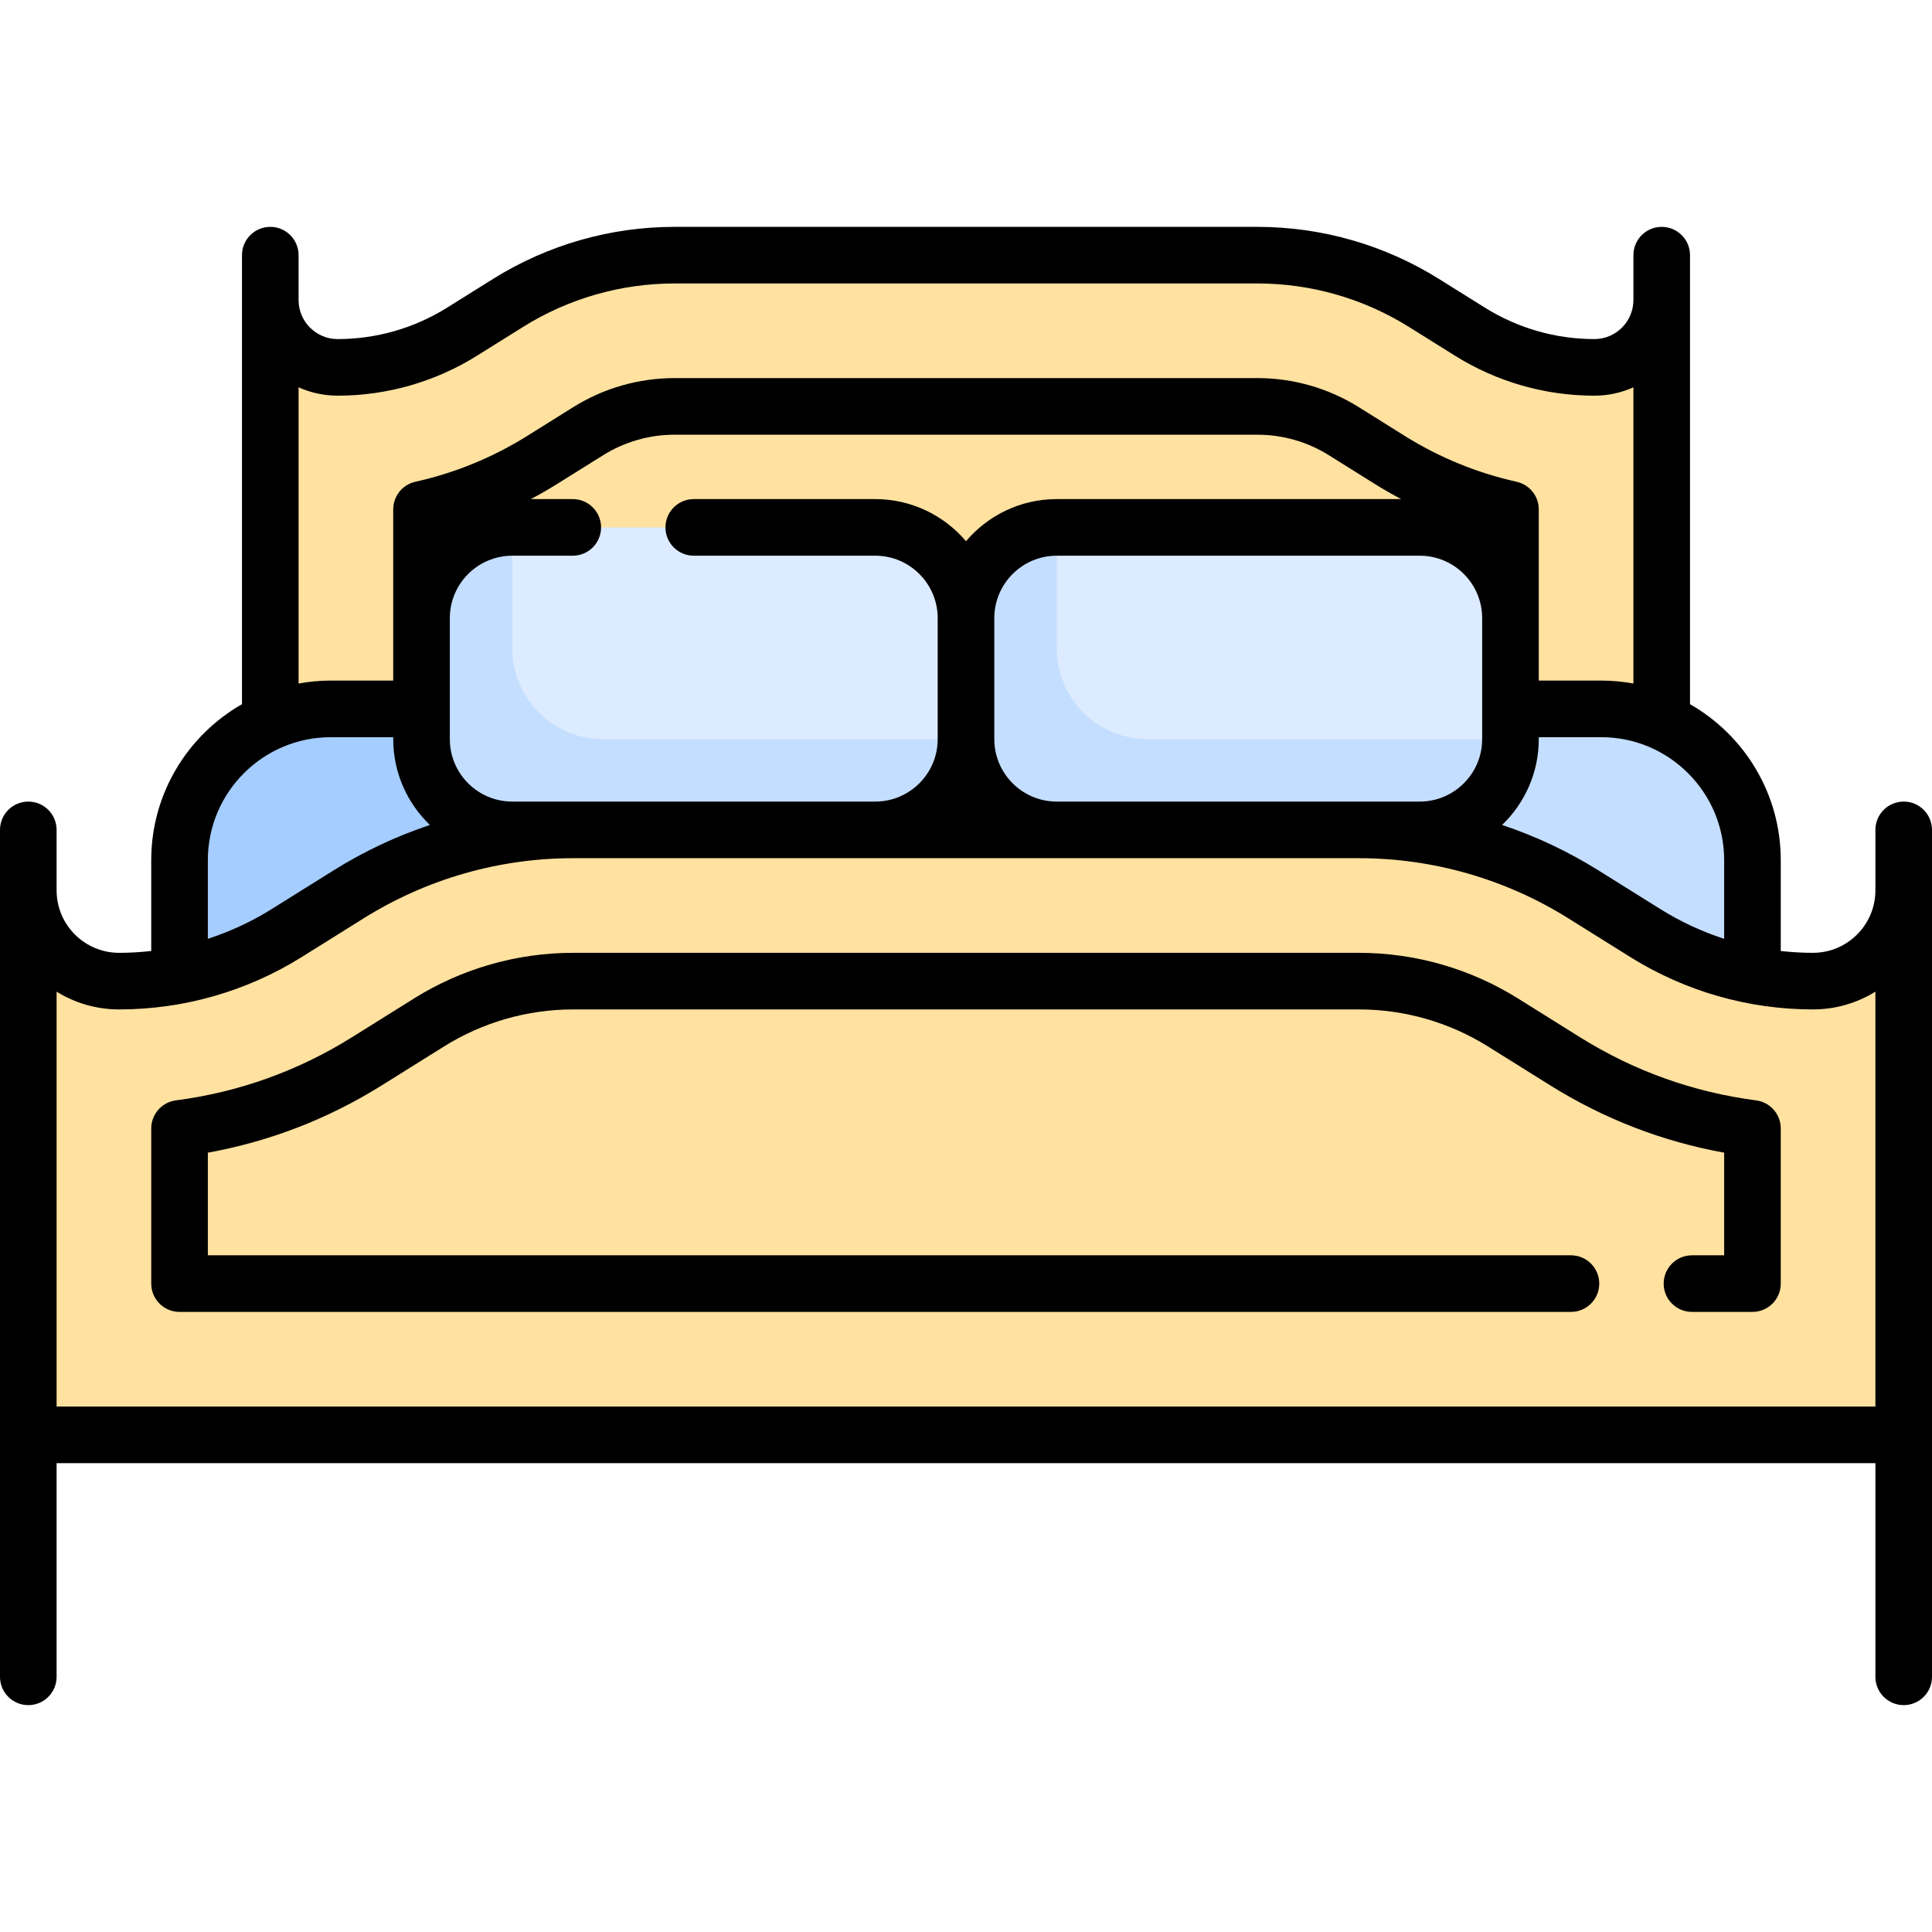 <?xml version="1.0" encoding="iso-8859-1"?>
<!-- Generator: Adobe Illustrator 19.0.0, SVG Export Plug-In . SVG Version: 6.00 Build 0)  -->
<svg version="1.1" id="Capa_1" xmlns="http://www.w3.org/2000/svg" xmlns:xlink="http://www.w3.org/1999/xlink" x="0px" y="0px"
	 viewBox="0 0 512 512" style="enable-background:new 0 0 512 512;" xml:space="preserve">
<path style="fill:#FFE1A0;" d="M422.527,97.357L422.527,97.357c-11.66,0-23.085-3.277-32.972-9.456l-12.199-7.625
	c-13.234-8.271-28.525-12.656-44.13-12.656H178.772c-15.606,0-30.897,4.385-44.13,12.656l-12.199,7.625
	c-9.888,6.179-21.312,9.456-32.972,9.456l0,0c-9.854,0-17.843-7.988-17.843-17.843v124.38H440.37V79.514
	C440.37,89.369,432.382,97.357,422.527,97.357z"/>
<path style="fill:#C4DEFF;" d="M424.338,187.862H87.66c-22.136,0-40.081,17.945-40.081,40.081v40.081h416.839v-40.081
	C464.418,205.806,446.474,187.862,424.338,187.862z"/>
<path style="fill:#A5CDFF;" d="M79.644,187.862h64.129v80.161H47.58v-48.097C47.58,202.218,61.935,187.862,79.644,187.862z"/>
<g>
	<path style="fill:#DCEBFF;" d="M376.241,219.926h-96.194c-13.282,0-24.048-10.767-24.048-24.048v-32.065
		c0-13.282,10.767-24.048,24.048-24.048h96.194c13.282,0,24.048,10.767,24.048,24.048v32.065
		C400.289,209.159,389.522,219.926,376.241,219.926z"/>
	<path style="fill:#DCEBFF;" d="M231.951,219.926h-96.194c-13.282,0-24.048-10.767-24.048-24.048v-32.065
		c0-13.282,10.767-24.048,24.048-24.048h96.194c13.282,0,24.048,10.767,24.048,24.048v32.065
		C255.999,209.159,245.232,219.926,231.951,219.926z"/>
</g>
<path style="fill:#FFE1A0;" d="M480.451,260.007L480.451,260.007c-15.716,0-31.114-4.417-44.44-12.745l-16.443-10.277
	c-17.836-11.147-38.447-17.058-59.48-17.058H151.911c-21.033,0-41.643,5.911-59.48,17.058l-16.443,10.277
	c-13.326,8.329-28.725,12.745-44.44,12.745h-0.001c-13.282,0-24.048-10.767-24.048-24.048v144.29h497v-144.29
	C504.499,249.24,493.732,260.007,480.451,260.007z"/>
<g>
	<path style="fill:#C4DEFF;" d="M135.757,171.83v-32.065c-13.282,0-24.048,10.767-24.048,24.048v32.065
		c0,13.282,10.767,24.048,24.048,24.048h96.194c13.282,0,24.048-10.767,24.048-24.048h-96.194
		C146.524,195.878,135.757,185.111,135.757,171.83z"/>
	<path style="fill:#C4DEFF;" d="M280.047,171.83v-32.065c-13.282,0-24.048,10.767-24.048,24.048v32.065
		c0,13.282,10.767,24.048,24.048,24.048h96.194c13.282,0,24.048-10.767,24.048-24.048h-96.194
		C290.814,195.878,280.047,185.111,280.047,171.83z"/>
</g>
<path d="M504.499,212.427c-4.142,0-7.5,3.357-7.5,7.5v16.032c0,9.125-7.424,16.548-16.549,16.548c-2.861,0-5.708-0.167-8.531-0.484
	v-24.081c0-17.679-9.699-33.125-24.048-41.328V67.62c0-4.143-3.358-7.5-7.5-7.5s-7.5,3.357-7.5,7.5v11.895
	c0,5.703-4.64,10.343-10.343,10.343c-10.265,0-20.292-2.876-28.996-8.316l-12.2-7.625c-14.441-9.026-31.076-13.796-48.105-13.796
	H178.772c-17.03,0-33.665,4.771-48.105,13.796l-12.2,7.625c-8.705,5.44-18.731,8.316-28.997,8.316
	c-5.703,0-10.342-4.64-10.342-10.343V67.62c0-4.143-3.358-7.5-7.5-7.5s-7.5,3.357-7.5,7.5v118.995
	c-14.349,8.203-24.048,23.649-24.048,41.328v24.081c-2.823,0.317-5.67,0.484-8.532,0.484c-9.125,0-16.548-7.423-16.548-16.548
	v-16.032c0-4.143-3.358-7.5-7.5-7.5s-7.5,3.357-7.5,7.5v224.451c0,4.142,3.358,7.5,7.5,7.5s7.5-3.358,7.5-7.5v-56.63h482v56.629
	c0,4.142,3.358,7.5,7.5,7.5s7.5-3.358,7.5-7.5V219.927C511.999,215.784,508.641,212.427,504.499,212.427z M456.918,248.792
	c-5.915-1.917-11.602-4.558-16.933-7.891l-16.443-10.277c-8.033-5.021-16.586-9.03-25.47-12.004
	c5.983-5.745,9.718-13.813,9.718-22.743v-0.516h16.548c17.965,0,32.581,14.616,32.581,32.581L456.918,248.792L456.918,248.792z
	 M135.757,212.427c-9.125,0-16.549-7.424-16.549-16.549v-32.064c0-9.125,7.424-16.548,16.549-16.548h16.033
	c4.142,0,7.5-3.358,7.5-7.5s-3.358-7.5-7.5-7.5h-11.119c2.369-1.25,4.699-2.586,6.983-4.013l12.206-7.631
	c5.674-3.546,12.214-5.421,18.913-5.421h154.451c6.699,0,13.239,1.875,18.912,5.419l12.199,7.629
	c2.287,1.428,4.62,2.765,6.991,4.016h-91.28c-9.628,0-18.257,4.34-24.048,11.161c-5.792-6.821-14.42-11.161-24.048-11.161h-48.097
	c-4.142,0-7.5,3.358-7.5,7.5s3.358,7.5,7.5,7.5h48.097c9.125,0,16.548,7.423,16.548,16.548v32.064
	c0,9.125-7.423,16.549-16.548,16.549L135.757,212.427L135.757,212.427z M263.499,195.878v-32.064
	c0-9.125,7.423-16.548,16.548-16.548h96.193c9.125,0,16.549,7.423,16.549,16.548v32.064c0,9.125-7.424,16.549-16.549,16.549h-96.193
	C270.922,212.427,263.499,205.003,263.499,195.878z M79.128,102.641c3.161,1.419,6.66,2.216,10.343,2.216
	c13.079,0,25.855-3.664,36.946-10.596l12.2-7.625c12.054-7.534,25.94-11.516,40.155-11.516h154.453
	c14.215,0,28.101,3.982,40.155,11.517l12.2,7.625c11.091,6.932,23.868,10.596,36.947,10.596c3.683,0,7.182-0.796,10.342-2.216
	v78.501c-2.77-0.504-5.619-0.781-8.532-0.781h-16.548v-45.369c0-3.441-2.342-6.441-5.681-7.276
	c-0.063-0.016-0.128-0.031-0.193-0.046c-10.506-2.339-20.477-6.425-29.63-12.143l-12.197-7.628c-8.062-5.037-17.351-7.7-26.863-7.7
	H178.773c-9.513,0-18.802,2.663-26.863,7.702l-12.204,7.629c-9.152,5.717-19.12,9.801-29.627,12.141
	c-3.43,0.764-5.87,3.807-5.87,7.32v45.369H87.66c-2.914,0-5.762,0.277-8.532,0.781C79.128,181.142,79.128,102.641,79.128,102.641z
	 M55.08,227.942c0-17.965,14.616-32.581,32.581-32.581h16.548v0.516c0,8.93,3.735,16.999,9.718,22.743
	c-8.885,2.974-17.437,6.983-25.47,12.004l-16.443,10.277c-5.332,3.332-11.019,5.974-16.933,7.891v-20.85H55.08z M14.999,372.749
	V262.804c4.815,2.979,10.483,4.703,16.549,4.703c17.139,0,33.88-4.801,48.415-13.885l16.443-10.277
	c16.663-10.414,35.855-15.918,55.504-15.918h208.177c19.649,0,38.842,5.504,55.504,15.918l16.443,10.277
	c14.534,9.084,31.276,13.885,48.416,13.885c6.065,0,11.734-1.724,16.548-4.703v109.945H14.999z"/>
<path d="M465.387,291.612c-16.668-2.171-32.361-7.796-46.643-16.719l-16.452-10.281c-12.664-7.919-27.258-12.104-42.205-12.104
	H151.911c-14.946,0-29.542,4.186-42.209,12.104l-16.449,10.284c-14.283,8.921-29.976,14.545-46.642,16.716
	c-3.736,0.487-6.531,3.669-6.531,7.437v41.12c0,4.142,3.358,7.5,7.5,7.5h368.74c4.142,0,7.5-3.358,7.5-7.5s-3.358-7.5-7.5-7.5H55.08
	v-27.197c16.391-2.966,31.877-8.958,46.123-17.855l16.451-10.286c10.28-6.426,22.126-9.823,34.257-9.823h208.177
	c12.131,0,23.976,3.396,34.254,9.824l16.454,10.283c14.243,8.898,29.731,14.892,46.123,17.858v27.197h-8.53
	c-4.142,0-7.5,3.358-7.5,7.5s3.358,7.5,7.5,7.5h16.03c4.142,0,7.5-3.358,7.5-7.5v-41.12
	C471.918,295.281,469.123,292.098,465.387,291.612z"/>
<g>
</g>
<g>
</g>
<g>
</g>
<g>
</g>
<g>
</g>
<g>
</g>
<g>
</g>
<g>
</g>
<g>
</g>
<g>
</g>
<g>
</g>
<g>
</g>
<g>
</g>
<g>
</g>
<g>
</g>
</svg>
